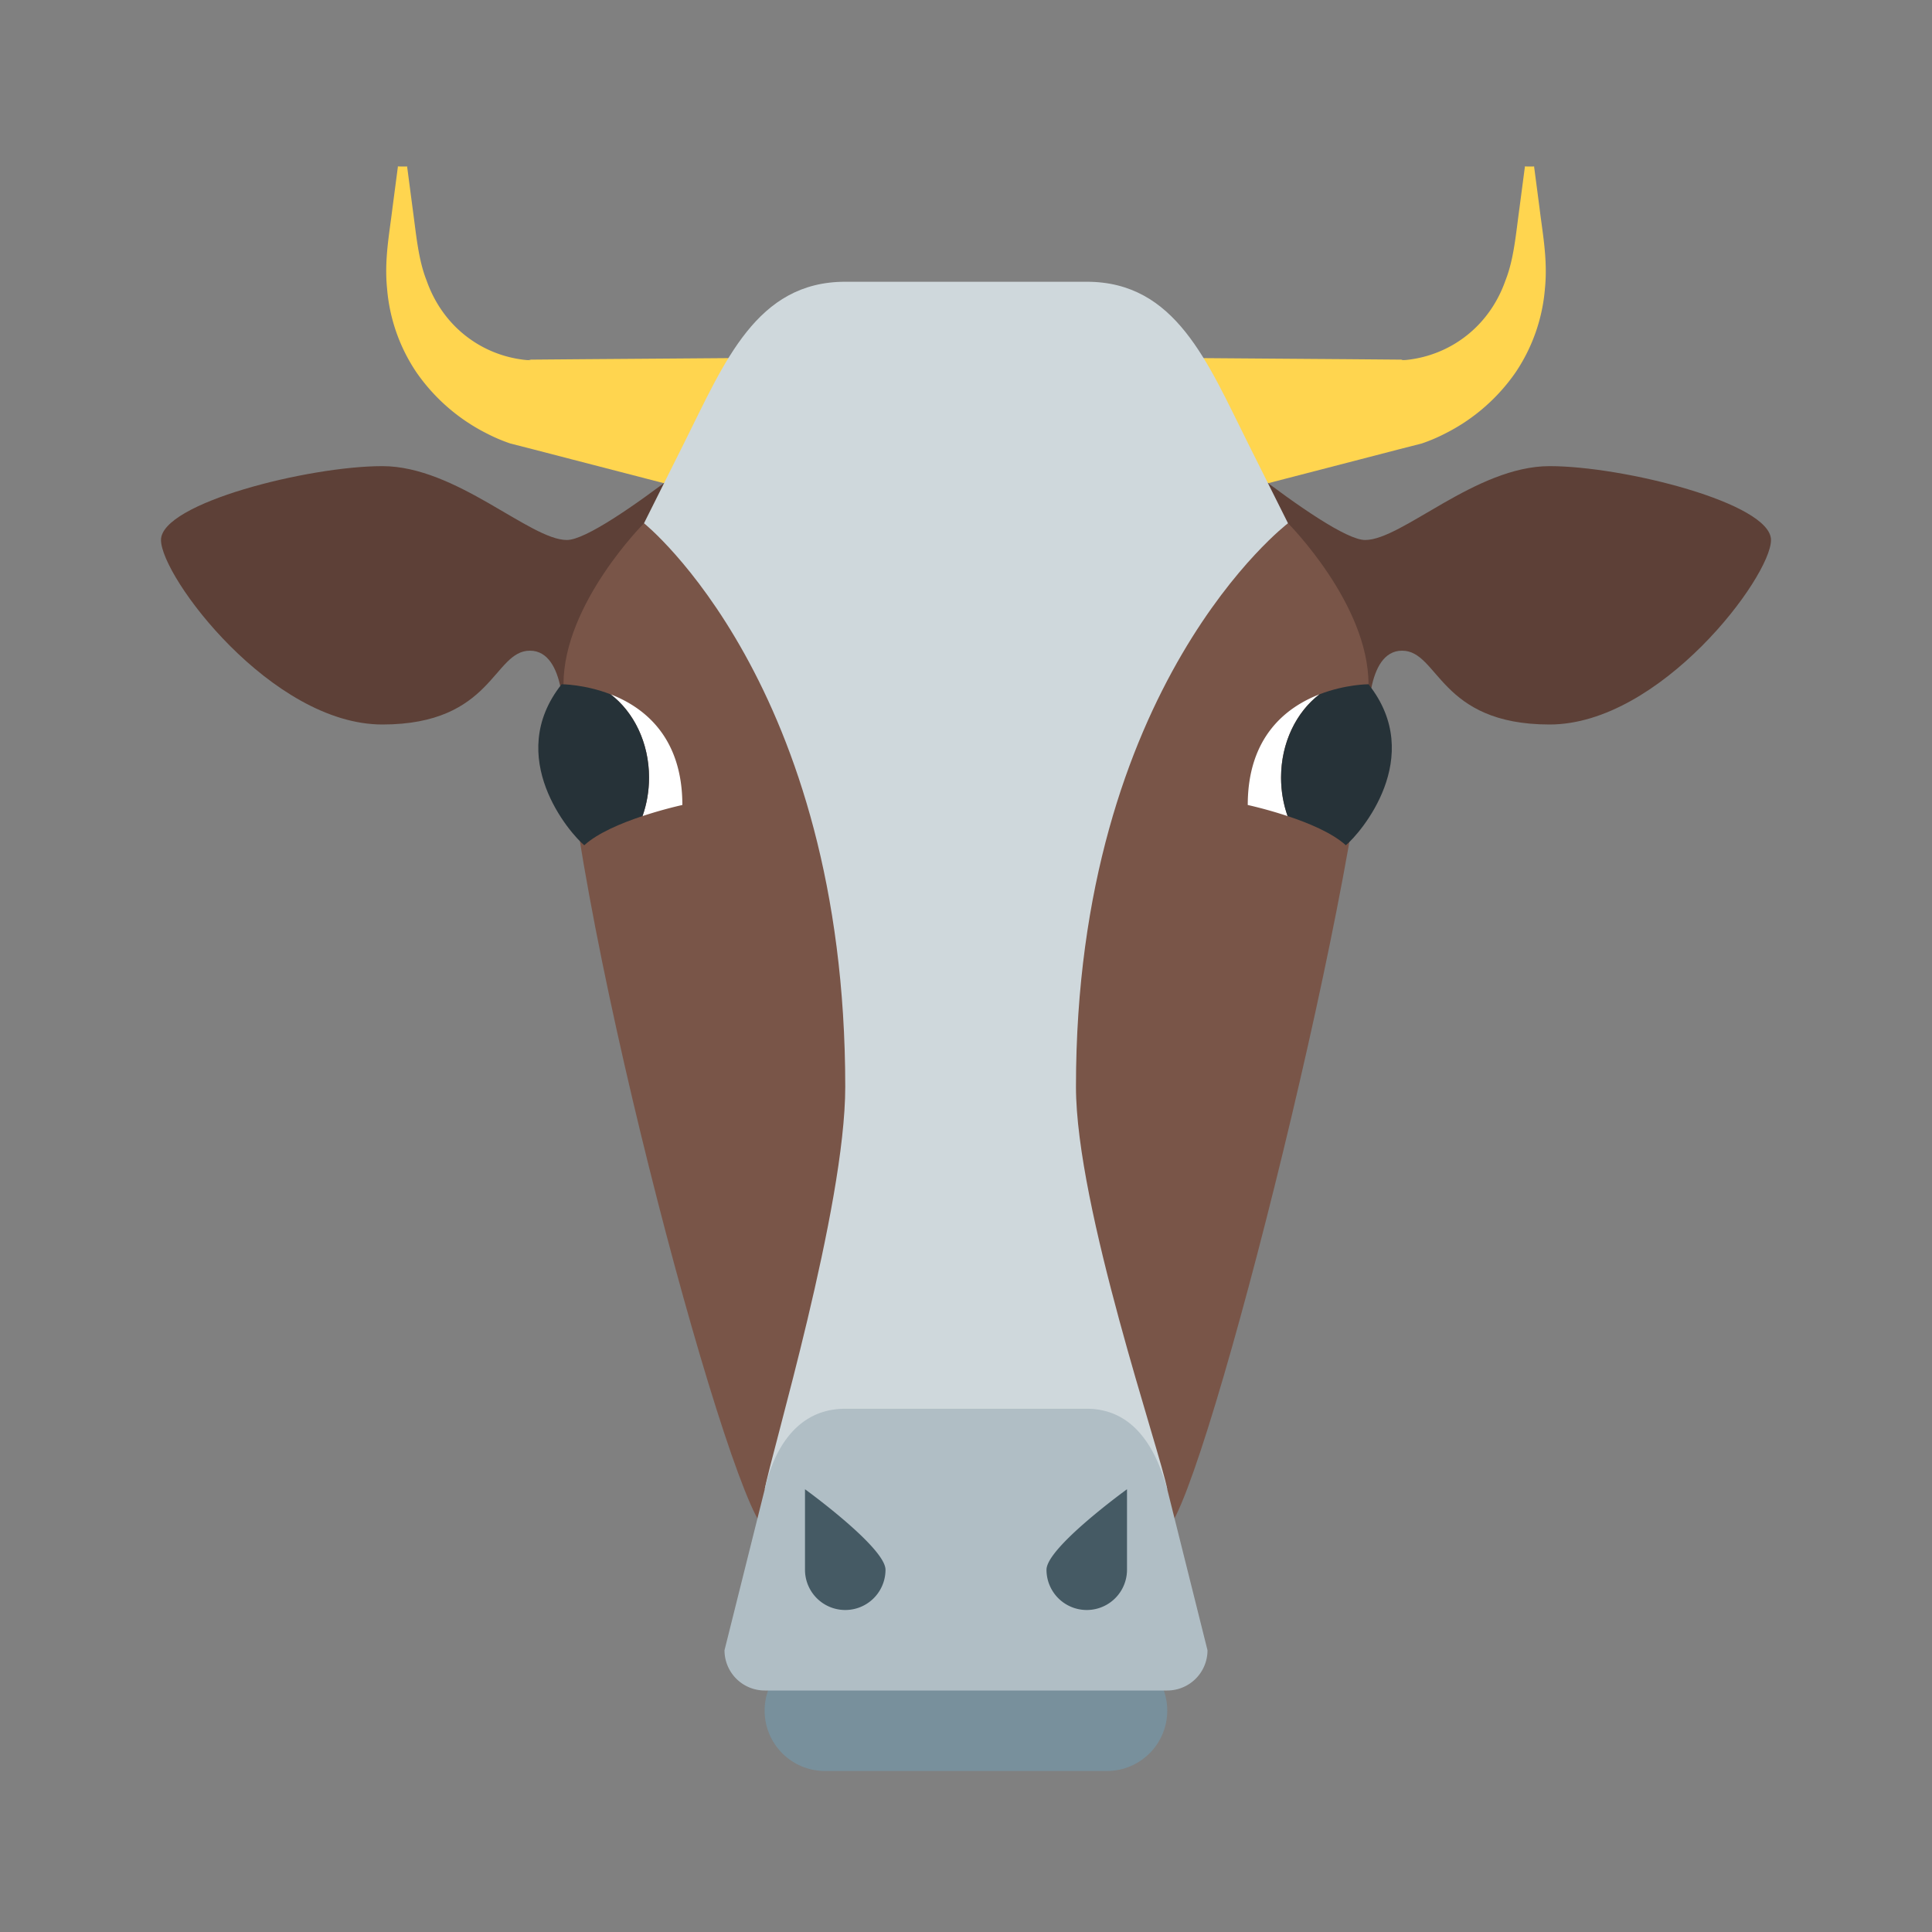 <svg height="200" viewBox="0 0 1024 1024" width="200" xmlns="http://www.w3.org/2000/svg"><rect x="0" y="0" width="1024" height="1024" fill="#808080" stroke="none"/><path d="m421.44 274.133-79.275-20.544-39.637-10.261-19.819-5.141-12.181-3.115a87.765 87.765 0 0 1 -12.203-5.163 100.075 100.075 0 0 1 -37.547-32.469 92.843 92.843 0 0 1 -15.616-44.437c-1.557-15.339 1.259-29.397 2.837-42.624l2.667-20.309.171-1.28.043-.32.021-.149.021-.085c2.155-.064-4.843 0 4.843.021l-.085.64-.341 2.539-.661 5.056-1.344 10.176-1.323-10.155-.683-5.056-.32-2.539-.085-.64c9.664-.021 2.688-.085 4.843-.021l.021.085.021.149.043.32.171 1.28 2.667 20.309c1.899 13.739 2.944 27.008 7.403 38.251 8.149 23.232 26.859 37.589 47.467 41.408 2.475.448 5.12.832 7.168.832.171 0 .555.021.469-.043l-.043-.064.171.021c-2.261-.363-.533-.107-1.003-.192h.619l2.56-.021 5.12-.043 20.459-.171 40.96-.299 81.877-.619zm170.667-84.672 81.877.619 40.96.299 20.459.171 5.12.043 2.56.021h.619c-.448.085 1.28-.171-1.003.192l.171-.021-.043.043c-.085.064.32.043.469.043 2.048 0 4.693-.384 7.168-.832 20.608-3.84 39.317-18.197 47.467-41.408 4.459-11.243 5.504-24.512 7.403-38.251l2.667-20.309.171-1.28.043-.32.021-.149.021-.085c2.155-.064-4.843 0 4.843.021l-.085.64-.341 2.539-.661 5.056-1.344 10.176-1.344-10.155-.661-5.056-.341-2.539-.085-.64c9.664-.021 2.688-.085 4.843-.021l.021.085.021.149.043.32.171 1.28 2.667 20.309c1.579 13.227 4.395 27.285 2.837 42.624a92.885 92.885 0 0 1 -15.595 44.416 99.904 99.904 0 0 1 -37.547 32.469 88.875 88.875 0 0 1 -12.203 5.163l-12.181 3.115-19.819 5.141-39.637 10.261-79.275 20.544z" fill="#ffd54f"/><path d="m725.333 384s-1.792-39.125 17.792-39.125c19.541 0 19.541 39.125 78.208 39.125s117.333-78.272 117.333-97.792c0-19.541-78.208-39.147-117.333-39.147s-78.208 39.147-97.792 39.147c-19.541 0-104.875-72.875-104.875-72.875h-213.333s-85.333 72.875-104.875 72.875c-19.584 0-58.667-39.147-97.792-39.147s-117.333 19.605-117.333 39.147c0 19.52 58.667 97.792 117.333 97.792s58.667-39.125 78.208-39.125c19.584 0 17.792 39.125 17.792 39.125z" fill="#5d4037"/><path d="m682.667 277.333h-341.333s-42.667 42.667-42.667 85.333c0 106.667 85.333 426.667 106.667 448 7.552 7.552 42.667 10.667 85.333 8 42.667 2.667 120.448-.448 128-8 21.333-21.333 106.667-362.667 106.667-448 0-42.667-42.667-85.333-42.667-85.333z" fill="#795548"/><path d="m576 149.333h-128c-47.125 0-64 42.667-85.333 85.333l-21.333 42.667s106.667 85.333 106.667 298.667c0 64-39.253 194.283-42.667 213.333h213.333c-3.413-19.051-48.384-149.333-48.384-213.333 0-213.333 112.384-298.667 112.384-298.667l-21.333-42.667c-21.333-42.667-38.208-85.333-85.333-85.333z" fill="#cfd8dc"/><path d="m618.667 906.667a32 32 0 0 1 -31.936 32h-149.461a32 32 0 1 1 0-64h149.461a32 32 0 0 1 31.936 32z" fill="#78909c"/><path d="m640 874.667a21.333 21.333 0 0 1 -21.333 21.333h-213.333a21.333 21.333 0 0 1 -21.333-21.333l21.333-85.333c3.008-13.333 12.672-42.667 42.667-42.667h128c28.992 0 38.677 28.672 42.667 42.667z" fill="#b0bec5"/><path d="m554.667 832c0-11.797 42.667-42.667 42.667-42.667v42.667a21.333 21.333 0 1 1 -42.667 0zm-85.333 0c0-11.797-42.667-42.667-42.667-42.667v42.667a21.333 21.333 0 1 0 42.667 0z" fill="#455a64"/><path d="m682.453 432.533a61.163 61.163 0 0 1 -3.456-20.395c0-18.603 8.171-34.837 20.373-44.139-17.728 6.848-38.037 22.613-38.037 58.667 0 0 9.899 2.133 21.461 5.995zm-341.909 0c2.219-6.272 3.456-13.163 3.456-20.395 0-18.603-8.171-34.837-20.373-44.139 17.728 6.848 38.037 22.613 38.037 58.667 0 0-9.899 2.133-21.461 5.995z" fill="#fff"/><path d="m725.333 362.667s-12.203 0-25.963 5.333c-12.203 9.323-20.373 25.536-20.373 44.139 0 7.232 1.237 14.123 3.456 20.395 11.029 3.648 23.659 8.896 30.869 15.467 7.573-6.208 42.688-46.677 12.011-85.333zm-427.669 0s12.203 0 25.963 5.333c12.203 9.323 20.373 25.536 20.373 44.139 0 7.232-1.237 14.123-3.456 20.395-11.029 3.648-23.659 8.896-30.869 15.467-7.573-6.208-42.667-46.677-12.011-85.333z" fill="#263238"/></svg>